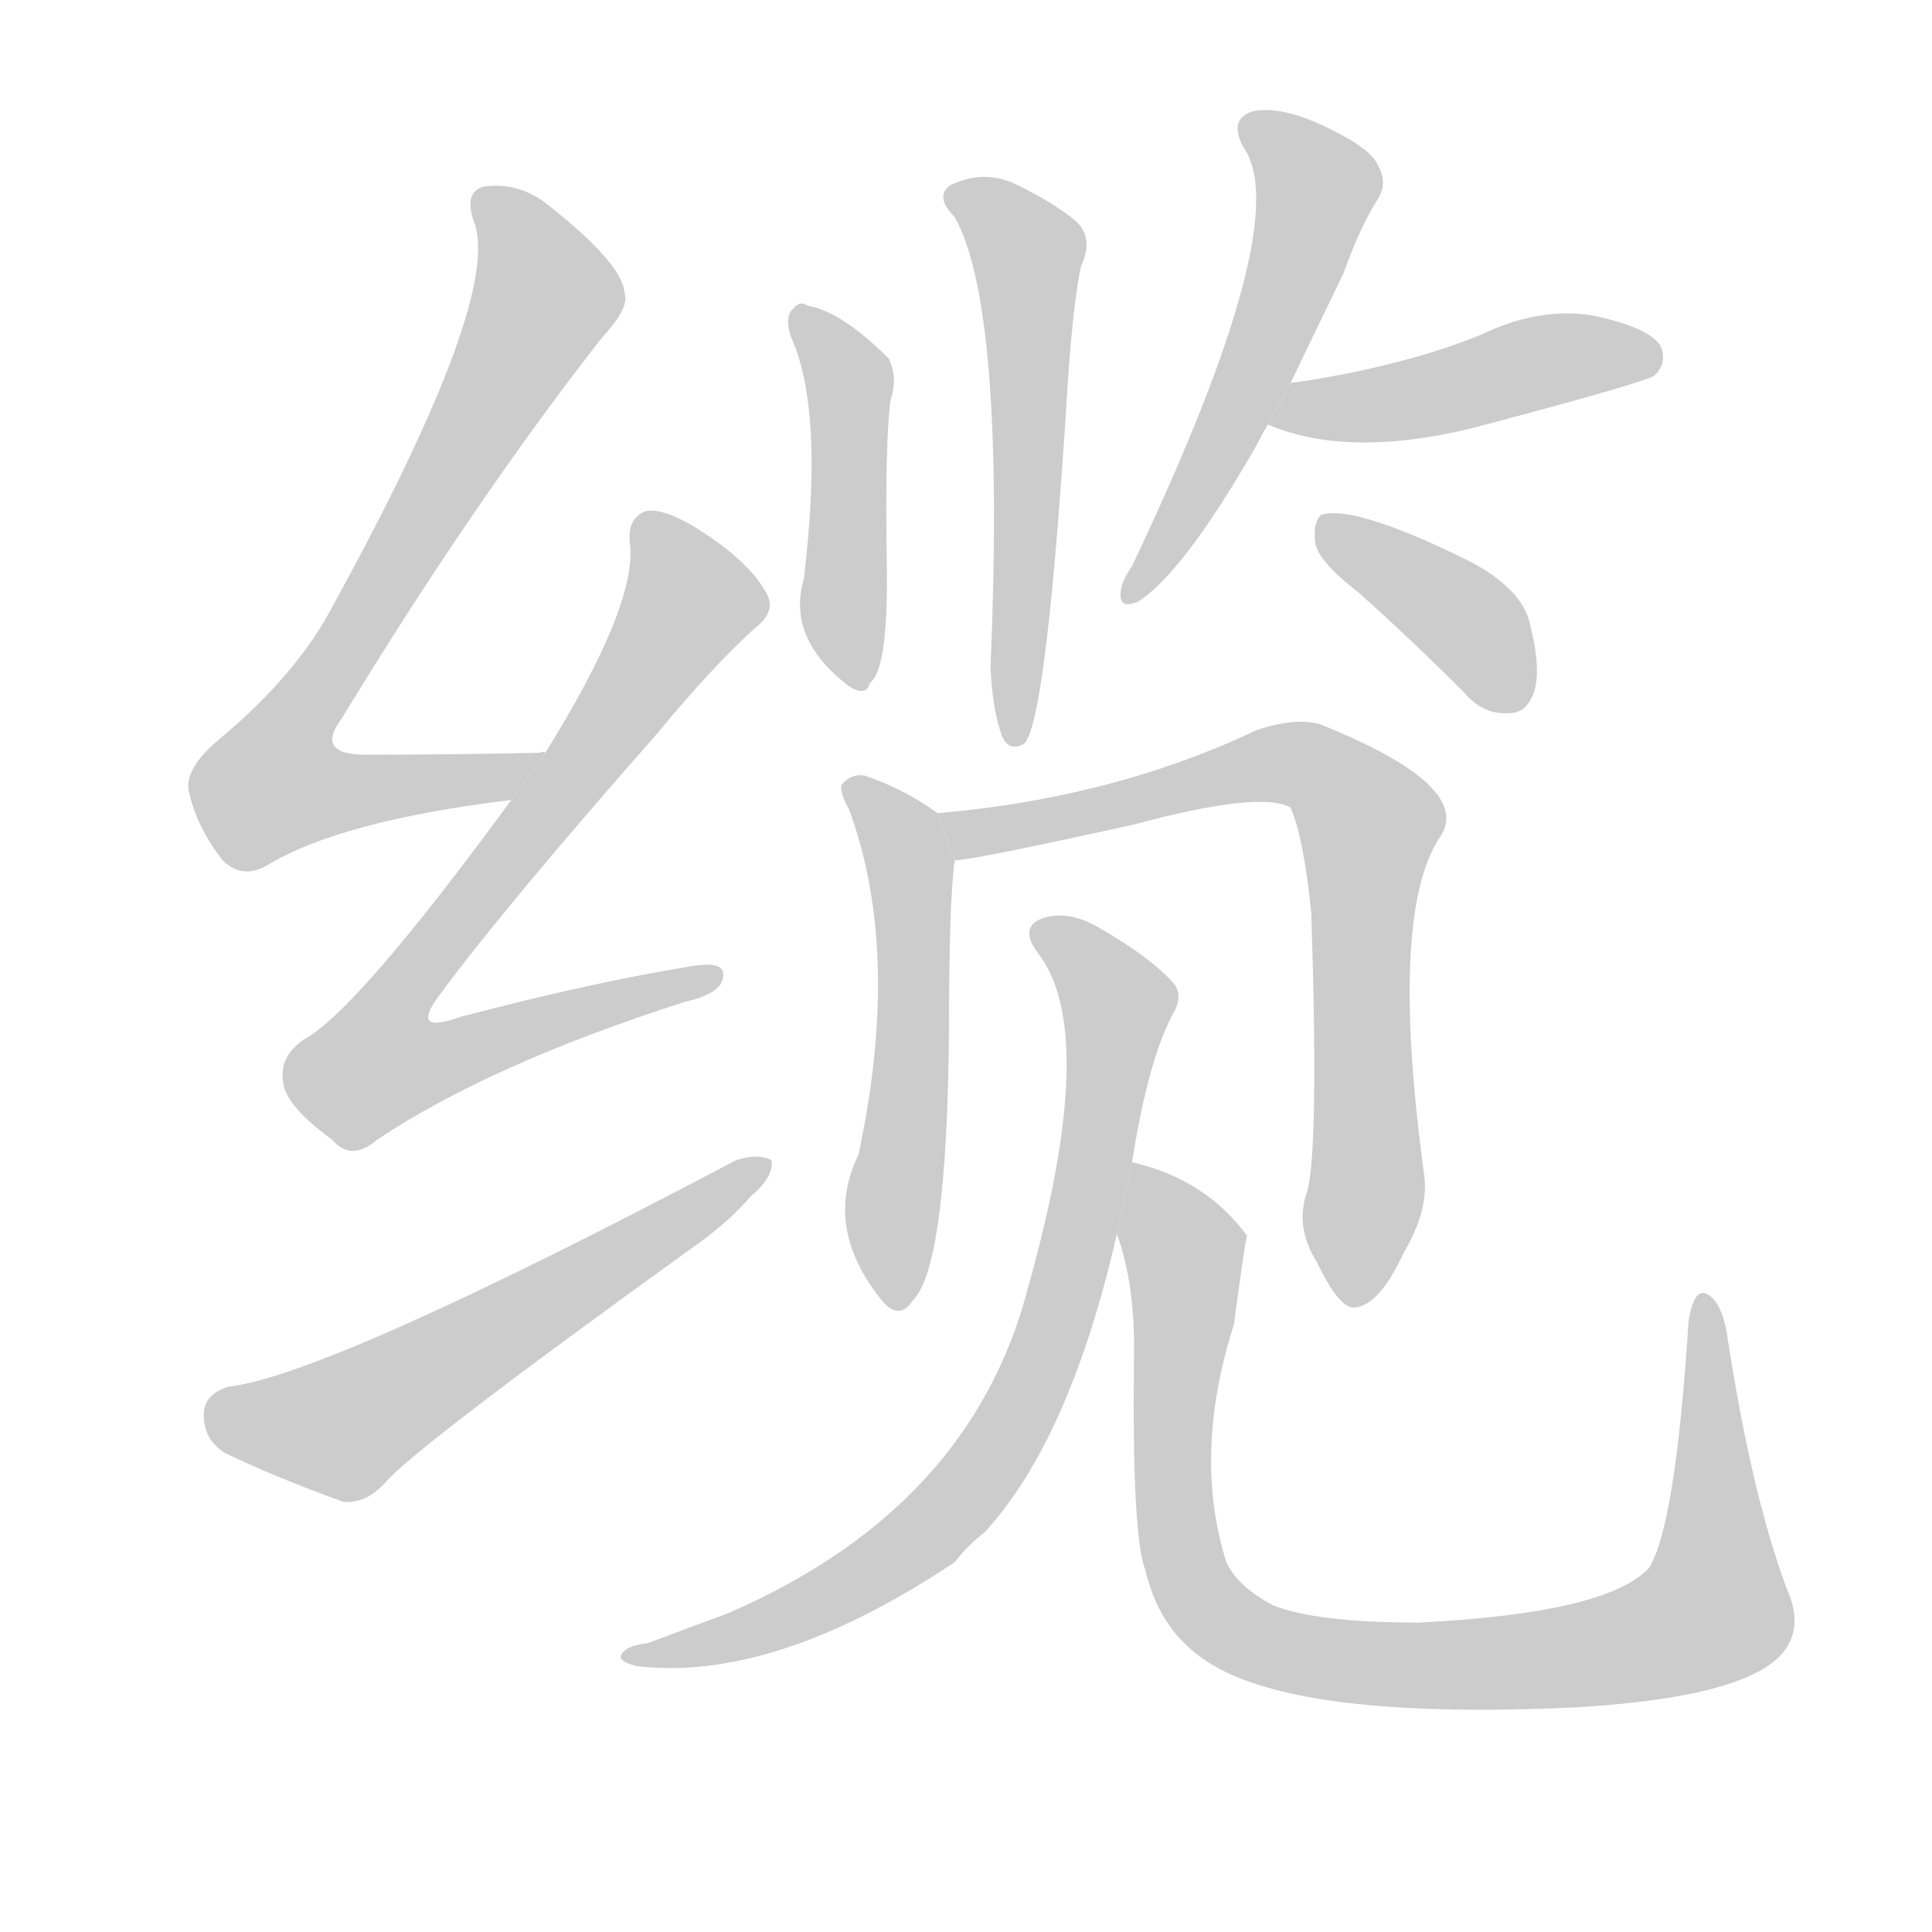 <!--
AnimCJK 2016-2017 Copyright Francois Mizessyn, http://gooo.free.fr/animCJK/
Derived from:
    MakeMeAHanzi project - https://github.com/skishore/makemeahanzi
    Arphic PL KaitiM GB - https://apps.ubuntu.com/cat/applications/precise/fonts-arphic-gkai00mp/
    Arphic PL UKai - https://apps.ubuntu.com/cat/applications/fonts-arphic-ukai/
You can redistribute and/or modify this file under the terms of the Arphic Public License
as published by Arphic Technology Co., Ltd.
You should have received a copy of this license (the directory "APL") along with this file;
if not, see http://ftp.gnu.org/non-gnu/chinese-fonts-truetype/LICENSE.
-->
<svg id="z32518" class="acjk" version="1.1" viewBox="0 0 1024 1024" xmlns="http://www.w3.org/2000/svg" xmlns:xlink="http://www.w3.org/1999/xlink">
<style>
<![CDATA[
@keyframes z32518k {
	from {
		stroke:#c00;
		stroke-dashoffset:3334;
	}
	75% {
		stroke:#c00;
		stroke-dashoffset:0;
	}
	to {
		stroke:#000;
	}
}
#z32518 path[clip-path] {
	animation:z32518k 1s linear both;
	stroke-dasharray:3334;
	stroke-width:128;
	stroke-linecap:round;
	fill:none;
}
#z32518 path[clip-path="url(#z32518c1)"] {animation-delay:1s;}
#z32518 path[clip-path="url(#z32518c2)"] {animation-delay:2s;}
#z32518 path[clip-path="url(#z32518c3)"] {animation-delay:3s;}
#z32518 path[clip-path="url(#z32518c4)"] {animation-delay:4s;}
#z32518 path[clip-path="url(#z32518c5)"] {animation-delay:5s;}
#z32518 path[clip-path="url(#z32518c6)"] {animation-delay:6s;}
#z32518 path[clip-path="url(#z32518c7)"] {animation-delay:7s;}
#z32518 path[clip-path="url(#z32518c8)"] {animation-delay:8s;}
#z32518 path[clip-path="url(#z32518c9)"] {animation-delay:9s;}
#z32518 path[clip-path="url(#z32518c10)"] {animation-delay:10s;}
#z32518 path[clip-path="url(#z32518c11)"] {animation-delay:11s;}
#z32518 path[clip-path="url(#z32518c12)"] {animation-delay:12s;}
#z32518 path {fill:#ccc;}
]]>
</style>
<path id="z32518d1" d="M289 399Q288 398 286 399Q237 400 197 400Q166 401 181 381Q251 266 319 179Q334 163 331 155Q330 140 291 109Q275 96 256 99Q246 102 251 117Q267 156 177 320Q158 357 116 392Q98 407 100 419Q104 438 118 456Q128 466 141 459Q180 435 271 424L289 399 Z"/>
<path id="z32518d2" d="M271 424Q189 536 161 551Q148 560 150 573Q151 586 176 604Q186 616 200 604Q260 564 363 531Q381 527 383 519Q386 509 367 512Q312 521 244 539Q216 549 234 526Q268 480 349 388Q377 354 400 333Q412 324 406 314Q396 296 366 278Q350 269 342 271Q332 275 334 289Q337 322 289 399L271 424 Z"/>
<path id="z32518d3" d="M121 735Q108 739 108 750Q108 763 119 770Q146 783 182 796Q194 797 204 786Q219 768 366 662Q385 649 398 634Q410 624 409 615Q402 611 390 615Q174 729 121 735 Z"/>
<path id="z32518d4" d="M419 178Q437 217 426 307Q417 338 449 363Q459 370 461 362Q471 355 470 298Q469 235 472 212Q476 200 471 190Q446 165 428 162Q424 159 420 164Q416 168 419 178 Z"/>
<path id="z32518d5" d="M506 115Q533 163 525 354Q526 376 531 390Q535 399 543 394Q555 381 566 202Q569 159 573 141Q580 126 570 117Q558 107 537 97Q521 90 504 98Q495 104 506 115 Z"/>
<path id="z32518d6" d="M684 203Q697 176 712 145Q721 120 730 106Q736 97 730 87Q726 78 700 66Q678 56 664 59Q651 63 659 78Q687 117 600 300Q594 309 594 314Q593 323 603 319Q627 304 666 236Q669 230 672 225L684 203 Z"/>
<path id="z32518d7" d="M672 225Q714 243 780 227Q871 203 877 199Q884 192 880 183Q873 173 843 167Q815 163 786 177Q764 186 740 192Q713 199 684 203L672 225 Z"/>
<path id="z32518d8" d="M720 314Q748 339 776 367Q786 379 800 378Q809 378 813 367Q817 355 811 331Q807 312 778 297Q717 267 700 273Q696 277 697 287Q698 297 720 314 Z"/>
<path id="z32518d9" d="M497 431Q479 418 458 411Q451 410 446 416Q445 420 450 429Q478 505 455 612Q436 651 468 690Q477 700 484 689Q502 671 503 545Q503 478 506 456L497 431 Z"/>
<path id="z32518d10" d="M693 631Q686 650 698 669Q710 694 718 693Q731 692 744 664Q757 642 755 624Q736 485 763 444Q782 417 700 384Q687 380 666 387Q590 423 497 431L506 456Q515 456 601 437Q668 419 684 428Q691 444 695 484Q699 607 693 631 Z"/>
<path id="z32518d11" d="M600 616Q609 559 623 535Q627 526 621 520Q609 507 583 492Q568 483 555 486Q539 490 550 505Q583 547 545 682Q515 799 386 855Q367 862 343 871Q333 872 330 876Q326 880 337 883Q410 892 506 828Q513 819 522 812Q567 763 592 654L600 616 Z"/>
<path id="z32518d12" d="M947 842Q928 791 915 705Q912 690 905 686Q898 682 895 700Q888 809 874 831Q852 855 752 860Q698 860 675 851Q656 841 650 828Q632 771 654 702Q660 657 661 655Q639 625 600 616L592 654Q602 682 601 721Q600 814 607 832Q614 862 636 878Q681 912 834 905Q904 901 932 886Q960 871 947 842 Z"/>
<defs>
	<clipPath id="z32518c1"><use xlink:href="#z32518d1"/></clipPath>
	<clipPath id="z32518c2"><use xlink:href="#z32518d2"/></clipPath>
	<clipPath id="z32518c3"><use xlink:href="#z32518d3"/></clipPath>
	<clipPath id="z32518c4"><use xlink:href="#z32518d4"/></clipPath>
	<clipPath id="z32518c5"><use xlink:href="#z32518d5"/></clipPath>
	<clipPath id="z32518c6"><use xlink:href="#z32518d6"/></clipPath>
	<clipPath id="z32518c7"><use xlink:href="#z32518d7"/></clipPath>
	<clipPath id="z32518c8"><use xlink:href="#z32518d8"/></clipPath>
	<clipPath id="z32518c9"><use xlink:href="#z32518d9"/></clipPath>
	<clipPath id="z32518c10"><use xlink:href="#z32518d10"/></clipPath>
	<clipPath id="z32518c11"><use xlink:href="#z32518d11"/></clipPath>
	<clipPath id="z32518c12"><use xlink:href="#z32518d12"/></clipPath>
</defs>
<path pathLength="3333" clip-path="url(#z32518c1)" d="M257 105L290 158L141 407L158 430L278 404"/>
<path pathLength="3333" clip-path="url(#z32518c2)" d="M345 279L368 323L193 556L211 575L376 519"/>
<path pathLength="3333" clip-path="url(#z32518c3)" d="M112 751L186 755L403 620"/>
<path pathLength="3333" clip-path="url(#z32518c4)" d="M428 169L450 205L451 361"/>
<path pathLength="3333" clip-path="url(#z32518c5)" d="M509 102L546 139L537 390"/>
<path pathLength="3333" clip-path="url(#z32518c6)" d="M663 66L698 103L600 311"/>
<path pathLength="3333" clip-path="url(#z32518c7)" d="M680 221L876 188"/>
<path pathLength="3333" clip-path="url(#z32518c8)" d="M704 279L780 332L800 372"/>
<path pathLength="3333" clip-path="url(#z32518c9)" d="M457 420L483 462L476 685"/>
<path pathLength="3333" clip-path="url(#z32518c10)" d="M506 435L674 405L721 428L710 686"/>
<path pathLength="3333" clip-path="url(#z32518c11)" d="M552 493L593 539L528 769L438 847L335 876"/>
<path pathLength="3333" clip-path="url(#z32518c12)" d="M606 626L628 662L630 837L679 875L816 880L906 856L902 694"/>
</svg>